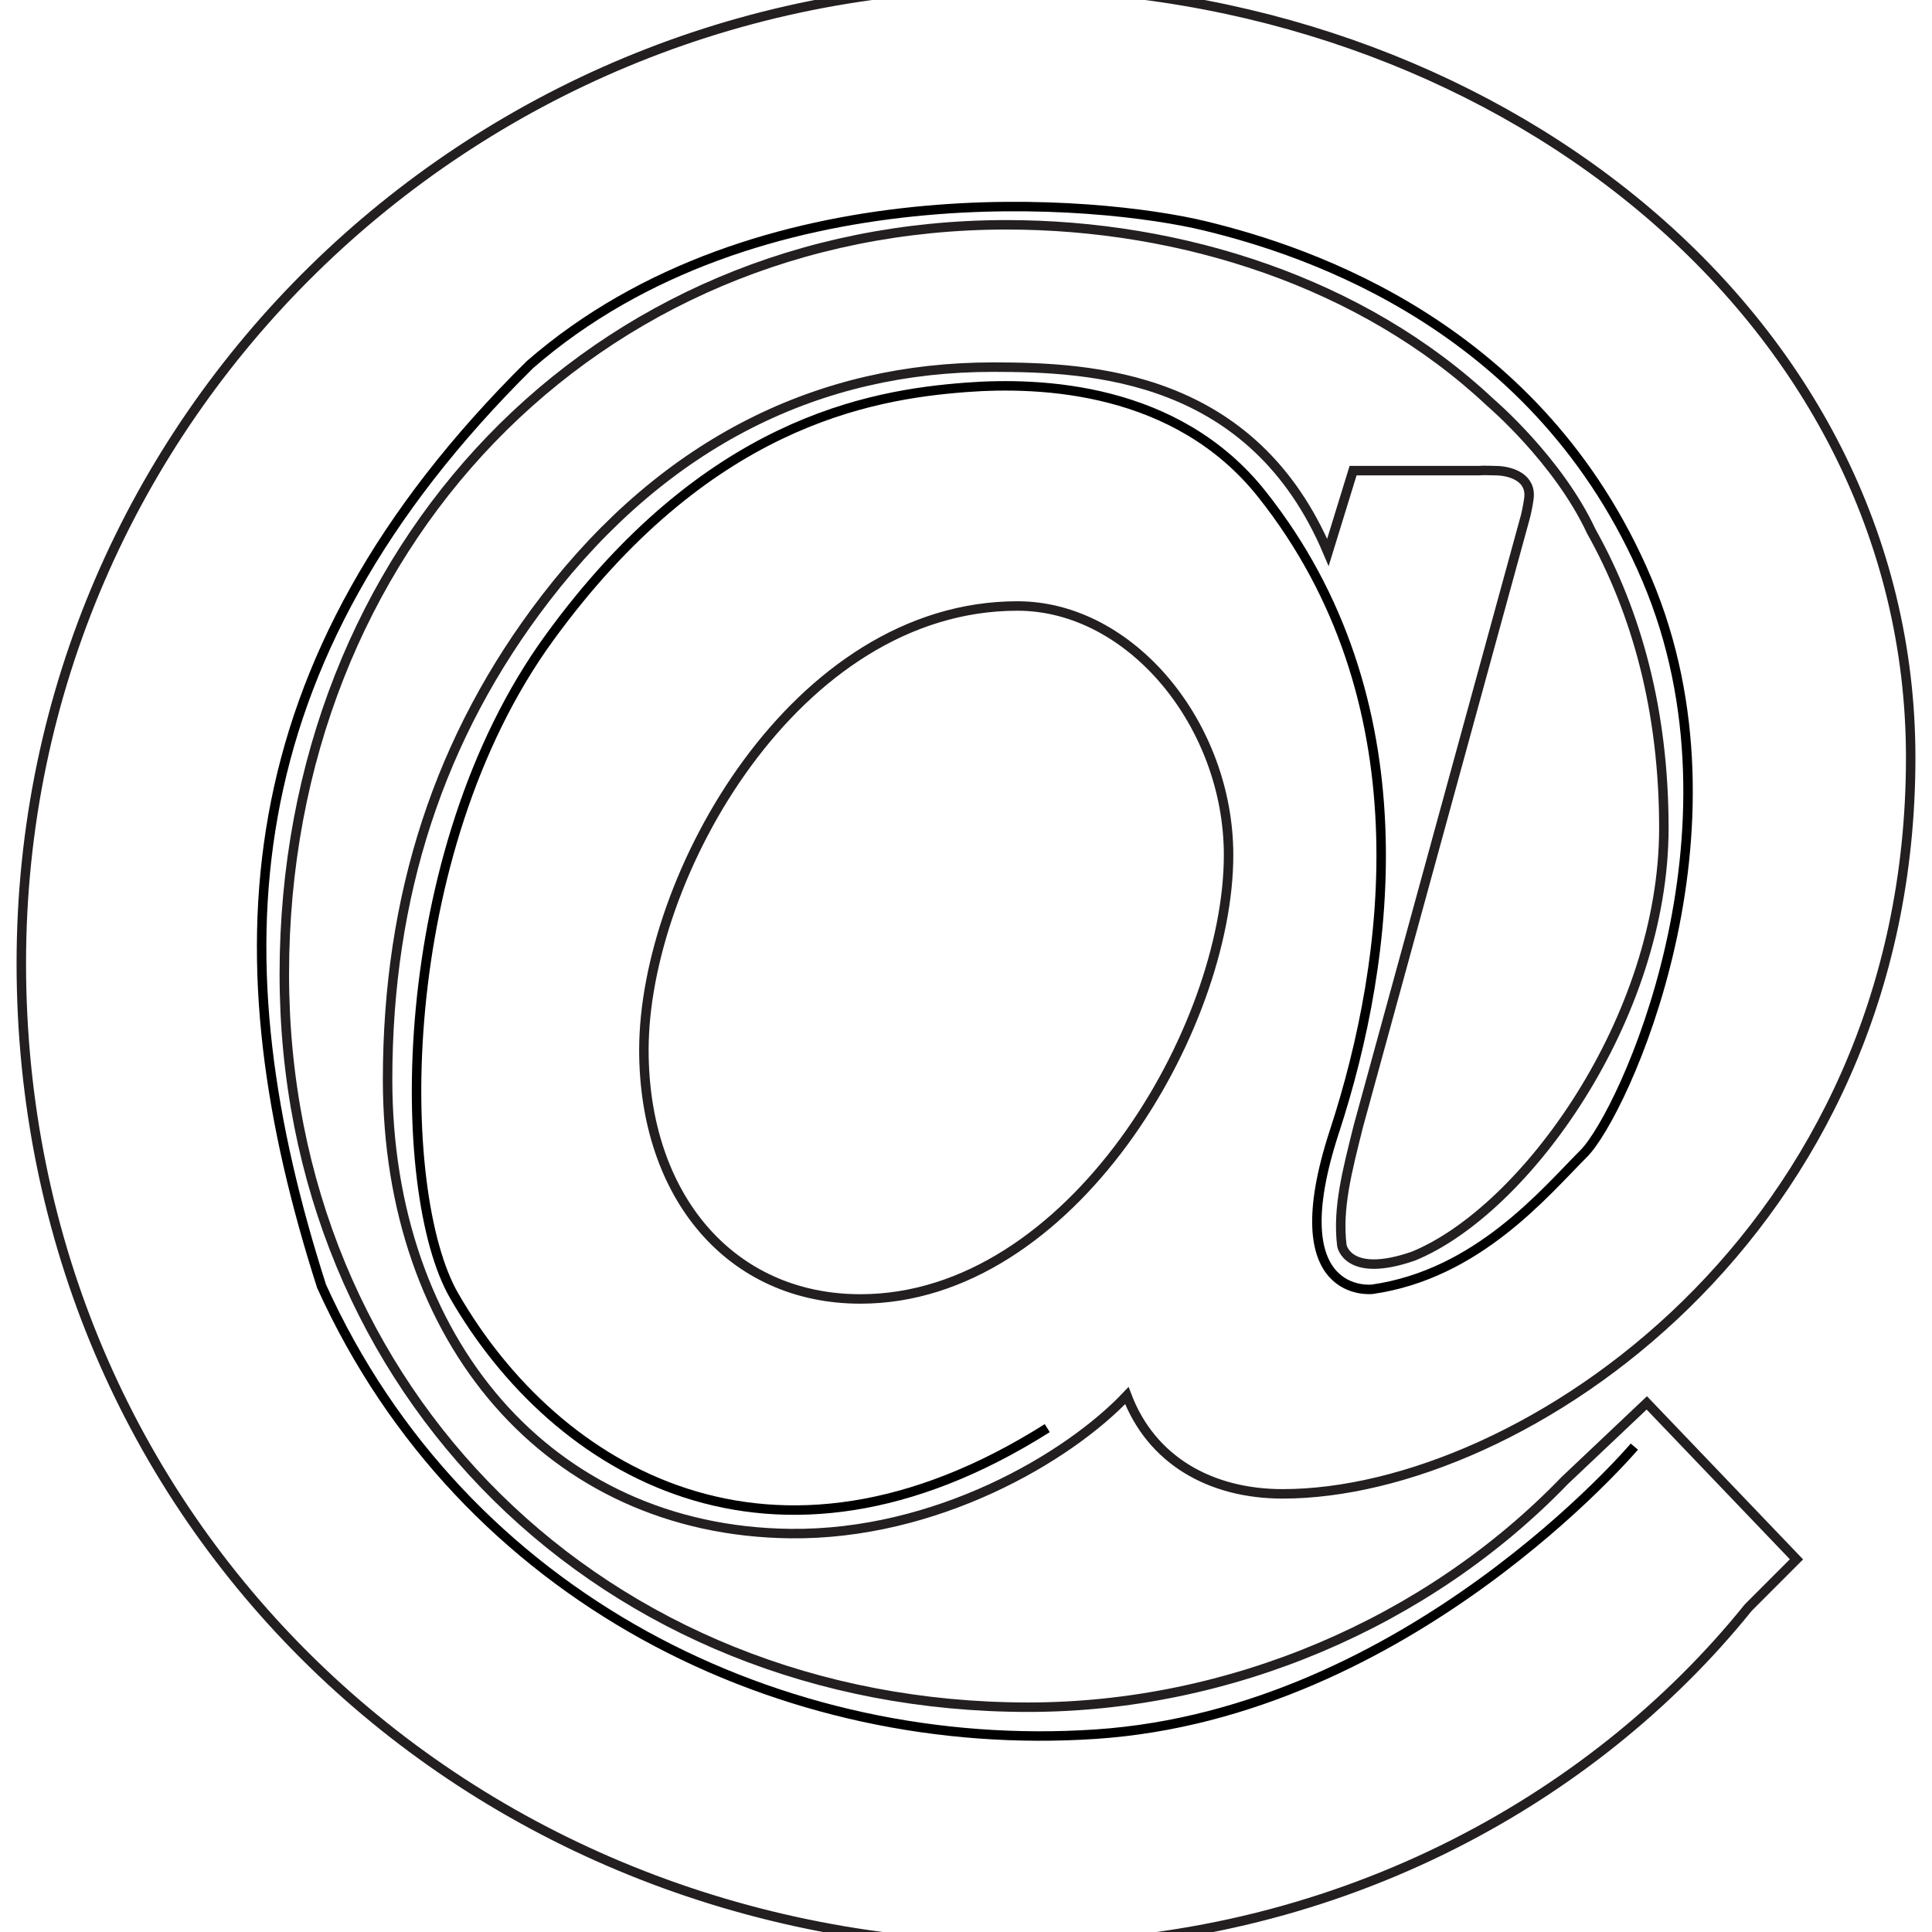 <?xml version="1.0" encoding="utf-8"?>
<!-- Generator: Adobe Illustrator 13.0.2, SVG Export Plug-In . SVG Version: 6.00 Build 14948)  -->
<!DOCTYPE svg PUBLIC "-//W3C//DTD SVG 1.1//EN" "http://www.w3.org/Graphics/SVG/1.1/DTD/svg11.dtd">
<svg version="1.1" xmlns="http://www.w3.org/2000/svg" xmlns:xlink="http://www.w3.org/1999/xlink" x="0px" y="0px"
	 width="204.095px" height="204.095px" viewBox="-415.466 526.968 204.095 204.095"
	 enable-background="new -415.466 526.968 204.095 204.095" xml:space="preserve">
<g id="Layer_1">
	<path fill="none" stroke="#231F20" d="M-250.162,683.363c-14.521,15.059-35.433,23.952-56.682,23.952
		c-44.802,0-78.587-33.293-78.587-77.443c0-45.127,32.801-79.156,76.299-79.156c18.405,0,37.585,6.041,51.11,18.77
		c0,0,7.134,6.06,10.654,13.603c4.829,8.623,7.671,19.042,7.671,31.344c0,20.074-14.637,40.401-26.47,45.235
		c-6.955,2.405-7.548-1.125-7.548-1.125c-0.471-3.947,0.537-7.776,1.757-12.655l17.655-64.418c0.161-0.698,0.367-1.691,0.375-2.188
		c0.031-2.062-2.254-2.594-3.531-2.594c-0.347,0-1.328-0.055-1.76-0.002h-13.309l-2.658,8.633
		c-7.918-18.739-24.885-19.568-35.398-19.568c-18.25,0-34.467,7.808-47.25,24.417c-11.263,14.634-16.688,31.489-16.688,50.859
		c0,27.447,16.993,47.634,42.515,47.947c15.401,0.189,29.367-8.008,35.58-14.578c2.584,6.816,8.807,10.381,16.464,10.381
		c25.164,0,66.341-27.452,66.341-77.779c0-46.896-44.607-81.497-95.508-81.497c-56.618,0-104.086,45.465-104.086,103.229
		c0,58.906,46.896,103.802,105.802,103.802c32.599,0,60.052-15.156,76.636-35.744l5.089-5.094l-15.811-16.525L-250.162,683.363z
		 M-324.571,664.188c-13.725,0-22.875-10.866-22.875-26.308c0-18.302,16.014-46.896,39.461-46.896
		c12.011,0,22.304,12.583,22.304,26.308C-285.682,635.592-302.267,664.188-324.571,664.188z"/>
</g>
<g id="guide">
	<g id="guide_1_">
		<path fill="none" stroke="#000000" d="M-242.815,679.786c0,0-23.829,28.15-56.872,30.376
			c-33.043,2.224-66.88-14.285-81.812-47.329c-11-34.334-9.999-65.667,22-97.334c24-20.899,60.333-17.332,71.333-14.666
			s35.332,10.666,46.666,37.333s-2.534,56.537-6.666,60.667c-4.129,4.13-11.213,12.745-22.334,14.333c0,0-9.836,1.167-3.999-16.667
			c6-18.333,9.54-45.666-7.667-67.333c-9-11.333-23.381-11.877-31.253-11.278c-10.225,0.777-27.546,3.75-44.046,26.5
			s-16.368,58.445-10.035,69.445c10.727,18.632,33.667,32.334,62.667,14.001"/>
		<path fill="none" stroke="#000000" d="M-261.166,643.166"/>
	</g>
</g>
</svg>
